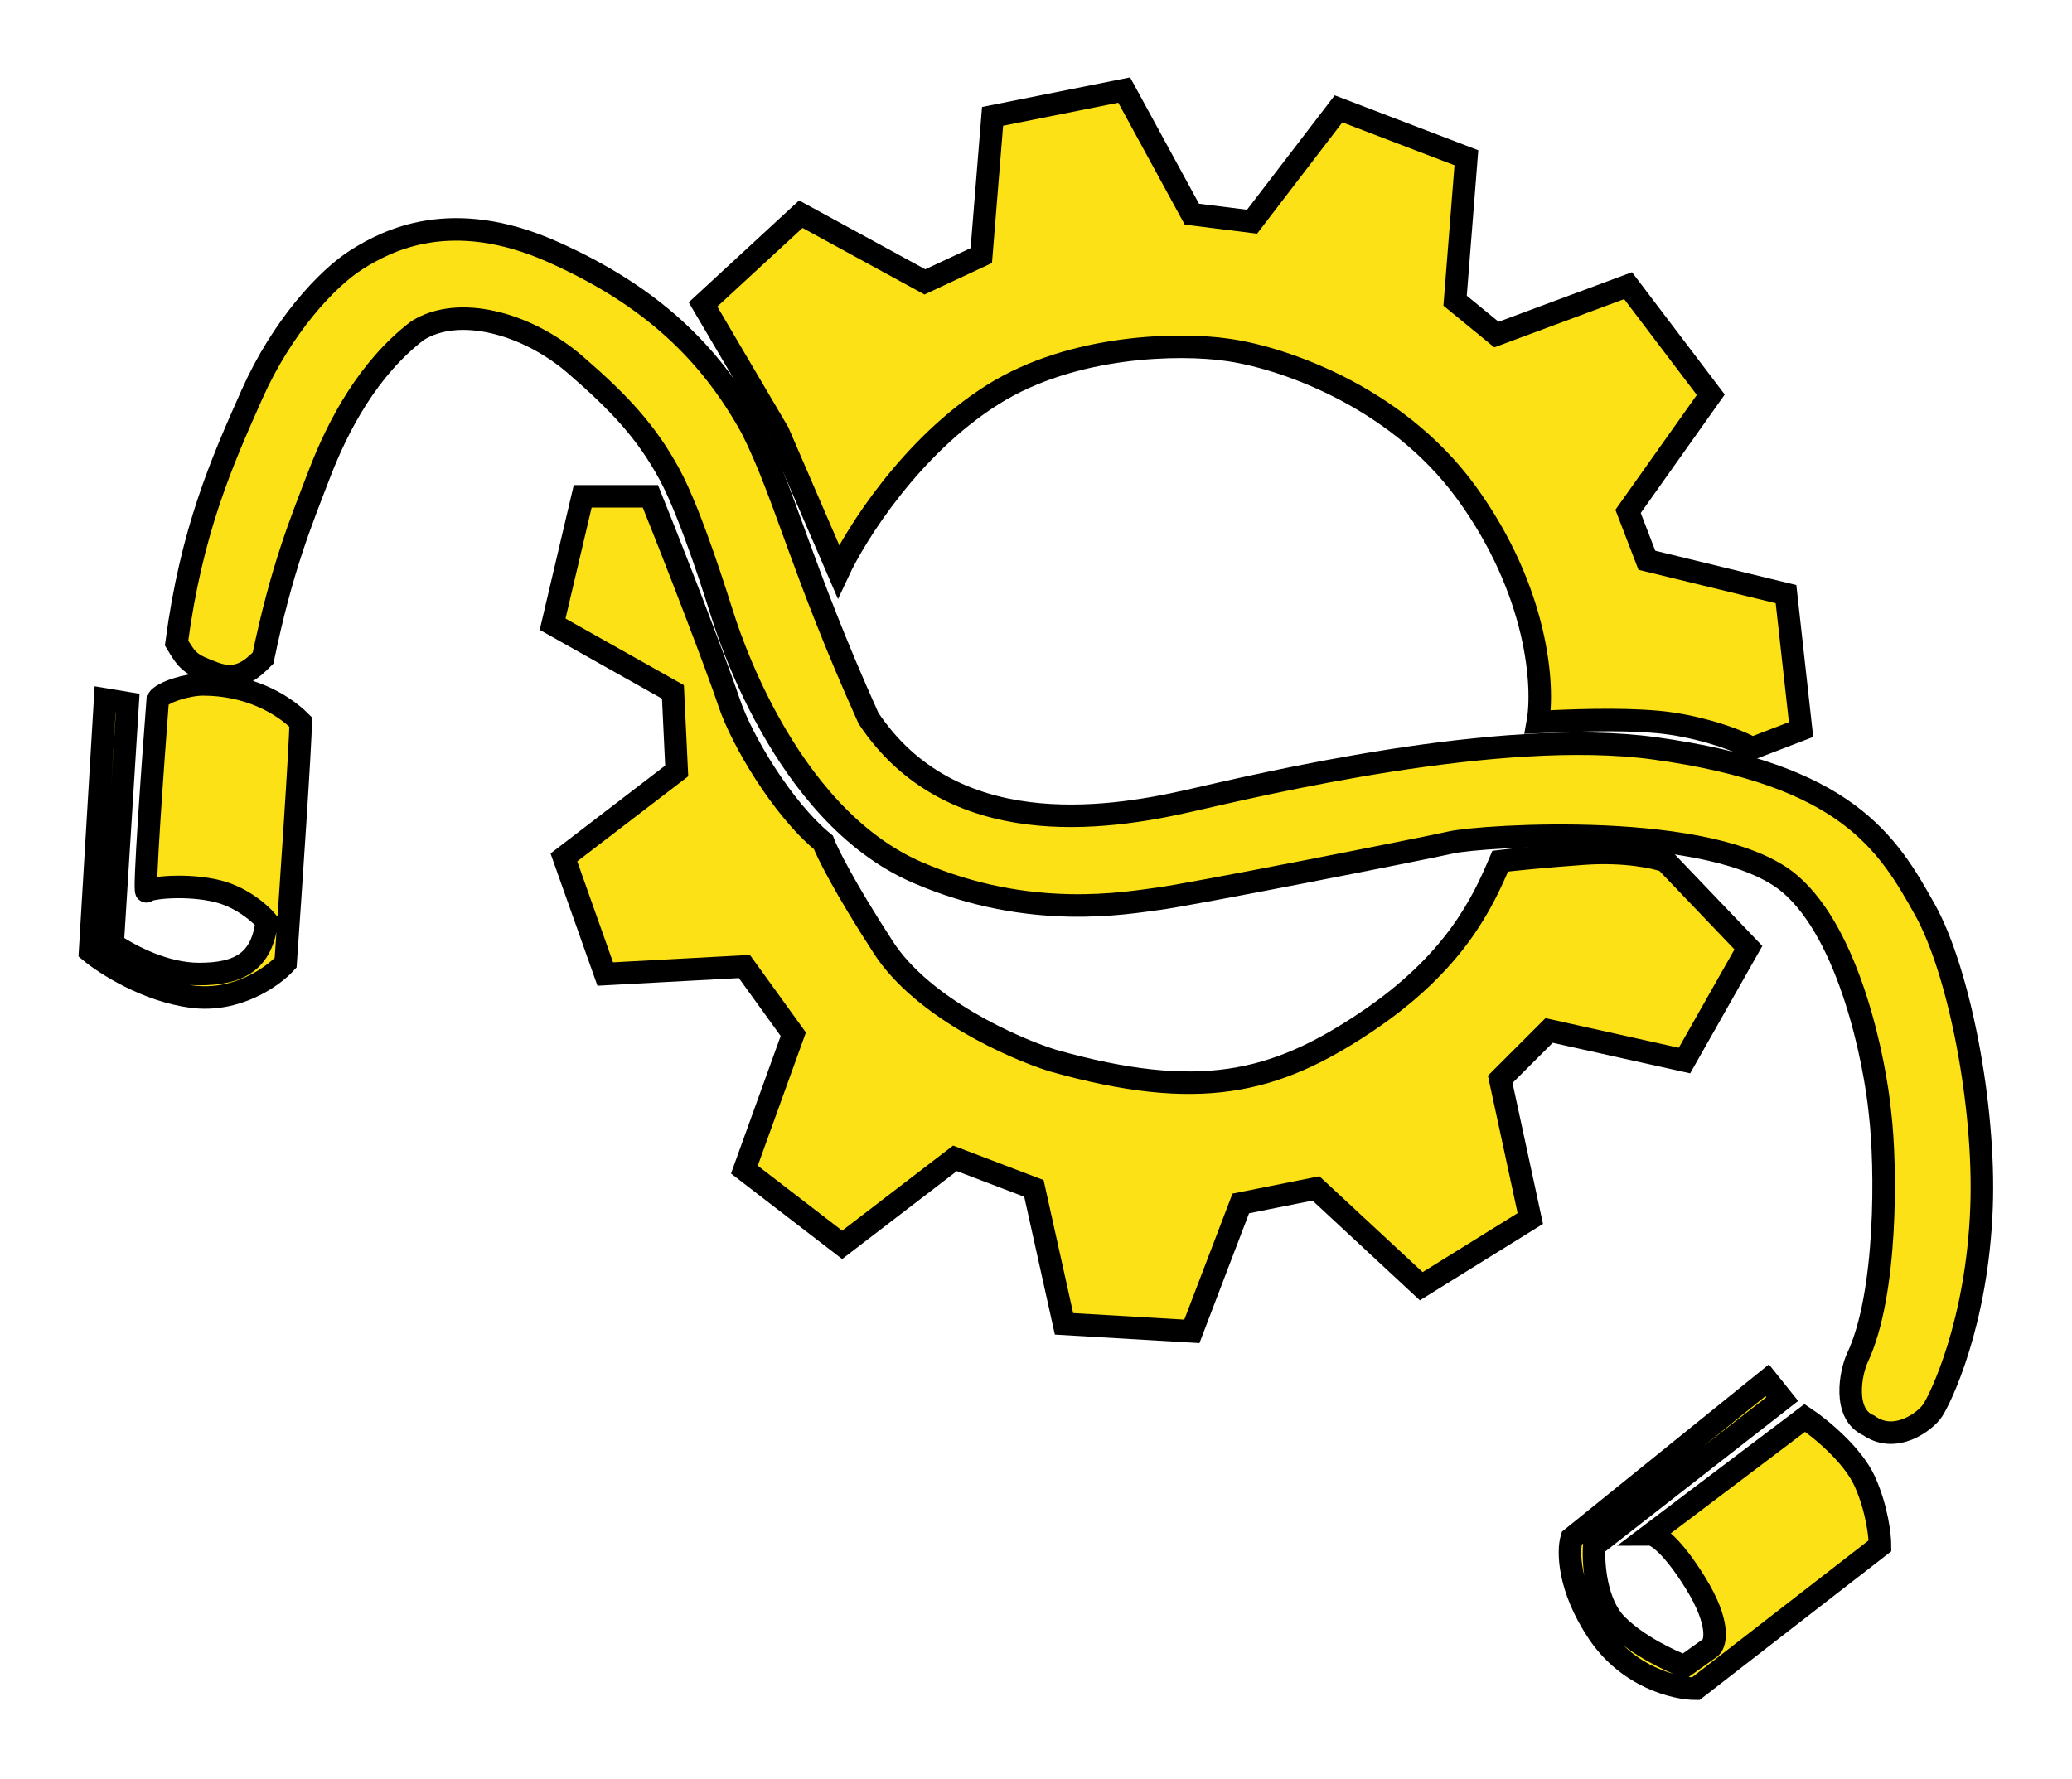 <svg width="92" height="79" viewBox="0 0 92 79" fill="none" xmlns="http://www.w3.org/2000/svg">
<g filter="url(#filter0_d_8_11)">
<path d="M5.002 37.922L5.67 27.231L4.668 27.064L4 38.256C4.668 38.813 6.504 39.994 8.508 40.261C10.512 40.528 12.126 39.37 12.682 38.758C12.905 35.584 13.35 29.001 13.35 28.066C12.515 27.231 11.013 26.395 9.009 26.395C8.341 26.395 7.228 26.729 7.005 27.064C6.783 29.959 6.371 35.717 6.504 35.584C6.671 35.416 8.341 35.249 9.677 35.584C10.745 35.851 11.569 36.586 11.847 36.92C11.627 38.686 10.654 39.259 8.842 39.259C7.339 39.259 5.837 38.479 5.002 37.922Z" fill="#FCE116"/>
<path d="M9.51 25.894C8.441 25.493 8.341 25.393 7.84 24.558C8.508 19.546 9.844 16.539 11.18 13.532C12.515 10.525 14.519 8.353 15.855 7.518C17.19 6.682 20.029 5.179 24.537 7.184C28.938 9.141 31.549 11.694 33.386 15.035C34.889 18.042 35.557 21.216 38.562 27.899C42.235 33.412 49.081 32.409 52.754 31.574C55.926 30.853 66.575 28.29 73.458 29.235C81.973 30.405 83.81 33.412 85.48 36.419C86.993 39.144 88.151 45.106 87.984 49.616C87.792 54.795 86.147 58.136 85.813 58.638C85.48 59.139 84.144 60.141 82.975 59.306C81.806 58.805 82.172 56.94 82.474 56.299C83.81 53.459 83.754 47.779 83.476 45.44C83.253 43.157 82.14 37.521 79.469 35.249C76.129 32.409 65.746 33.122 64.442 33.412C62.939 33.746 52.754 35.751 51.418 35.918C50.083 36.085 45.742 36.92 40.733 34.748C34.724 32.143 32.217 23.722 32.05 23.221C31.917 22.82 30.715 18.878 29.713 17.04C28.711 15.202 27.542 13.927 25.539 12.195C23.412 10.358 20.363 9.522 18.526 10.692C16.355 12.362 15.02 14.868 14.185 17.04C13.35 19.212 12.515 21.216 11.68 25.226C11.18 25.727 10.579 26.295 9.51 25.894Z" fill="#FCE116"/>
<path d="M25.873 18.042H28.878C30.047 20.938 31.85 25.627 32.384 27.231C32.919 28.834 34.722 31.908 36.558 33.412C36.725 33.857 37.493 35.416 39.23 38.089C40.966 40.762 44.962 42.544 46.743 43.101C53.255 44.939 56.594 44.103 60.602 41.431C64.609 38.758 65.833 36.085 66.612 34.247C67.058 34.191 68.415 34.047 70.286 33.913C72.156 33.779 73.514 34.08 73.959 34.247L77.632 38.089L74.794 43.101L68.783 41.765L66.612 43.936L67.948 50.118L63.106 53.125L58.431 48.781L55.092 49.449L52.921 55.129L47.244 54.795L45.908 48.781L42.402 47.445L37.393 51.287L33.052 47.946L35.223 41.932L33.052 38.925L26.874 39.259L25.038 34.08L30.047 30.238L29.88 26.729L24.537 23.722L25.873 18.042Z" fill="#FCE116"/>
<path d="M79.135 58.136L78.467 57.301L69.785 64.318C69.618 64.874 69.618 66.489 70.953 68.494C72.289 70.499 74.404 71 75.294 71L83.476 64.652C83.476 64.206 83.342 63.014 82.808 61.812C82.274 60.609 80.804 59.417 80.137 58.972L73.291 64.15C73.514 64.15 74.226 64.585 75.294 66.322C76.363 68.06 76.185 68.939 75.962 69.162L74.794 69.998C74.181 69.775 72.723 69.096 71.788 68.16C70.853 67.224 70.731 65.431 70.787 64.652L79.135 58.136Z" fill="#FCE116"/>
<path d="M35.557 5.513L31.215 9.522L34.555 15.202L37.226 21.384C38.005 19.713 40.465 15.804 44.072 13.532C47.678 11.26 52.476 11.249 54.424 11.527C56.65 11.806 61.904 13.465 65.11 17.875C68.315 22.286 68.56 26.507 68.282 28.066C69.618 28.01 71.788 27.899 73.625 28.066C75.239 28.213 77.02 28.79 77.799 29.235L79.97 28.4L79.302 22.386L73.124 20.882L72.289 18.711L75.962 13.532L72.289 8.687L66.445 10.859L64.609 9.355L65.11 3.007L59.433 0.835L55.593 5.847L52.921 5.513L49.916 0L44.072 1.169L43.571 7.351L41.066 8.52L35.557 5.513Z" fill="#FCE116"/>
<path d="M5.002 37.922L5.67 27.231L4.668 27.064L4 38.256C4.668 38.813 6.504 39.994 8.508 40.261C10.512 40.528 12.126 39.37 12.682 38.758C12.905 35.584 13.35 29.001 13.35 28.066C12.515 27.231 11.013 26.395 9.009 26.395C8.341 26.395 7.228 26.729 7.005 27.064C6.783 29.959 6.371 35.717 6.504 35.584C6.671 35.416 8.341 35.249 9.677 35.584C10.745 35.851 11.569 36.586 11.847 36.92C11.627 38.686 10.654 39.259 8.842 39.259C7.339 39.259 5.837 38.479 5.002 37.922Z" stroke="black"/>
<path d="M9.51 25.894C8.441 25.493 8.341 25.393 7.84 24.558C8.508 19.546 9.844 16.539 11.18 13.532C12.515 10.525 14.519 8.353 15.855 7.518C17.19 6.682 20.029 5.179 24.537 7.184C28.938 9.141 31.549 11.694 33.386 15.035C34.889 18.042 35.557 21.216 38.562 27.899C42.235 33.412 49.081 32.409 52.754 31.574C55.926 30.853 66.575 28.29 73.458 29.235C81.973 30.405 83.81 33.412 85.48 36.419C86.993 39.144 88.151 45.106 87.984 49.616C87.792 54.795 86.147 58.136 85.813 58.638C85.48 59.139 84.144 60.141 82.975 59.306C81.806 58.805 82.172 56.94 82.474 56.299C83.81 53.459 83.754 47.779 83.476 45.44C83.253 43.157 82.14 37.521 79.469 35.249C76.129 32.409 65.746 33.122 64.442 33.412C62.939 33.746 52.754 35.751 51.418 35.918C50.083 36.085 45.742 36.92 40.733 34.748C34.724 32.143 32.217 23.722 32.05 23.221C31.917 22.82 30.715 18.878 29.713 17.04C28.711 15.202 27.542 13.927 25.539 12.195C23.412 10.358 20.363 9.522 18.526 10.692C16.355 12.362 15.02 14.868 14.185 17.04C13.35 19.212 12.515 21.216 11.68 25.226C11.18 25.727 10.579 26.295 9.51 25.894Z" stroke="black"/>
<path d="M25.873 18.042H28.878C30.047 20.938 31.85 25.627 32.384 27.231C32.919 28.834 34.722 31.908 36.558 33.412C36.725 33.857 37.493 35.416 39.23 38.089C40.966 40.762 44.962 42.544 46.743 43.101C53.255 44.939 56.594 44.103 60.602 41.431C64.609 38.758 65.833 36.085 66.612 34.247C67.058 34.191 68.415 34.047 70.286 33.913C72.156 33.779 73.514 34.08 73.959 34.247L77.632 38.089L74.794 43.101L68.783 41.765L66.612 43.936L67.948 50.118L63.106 53.125L58.431 48.781L55.092 49.449L52.921 55.129L47.244 54.795L45.908 48.781L42.402 47.445L37.393 51.287L33.052 47.946L35.223 41.932L33.052 38.925L26.874 39.259L25.038 34.08L30.047 30.238L29.88 26.729L24.537 23.722L25.873 18.042Z" stroke="black"/>
<path d="M79.135 58.136L78.467 57.301L69.785 64.318C69.618 64.874 69.618 66.489 70.953 68.494C72.289 70.499 74.404 71 75.294 71L83.476 64.652C83.476 64.206 83.342 63.014 82.808 61.812C82.274 60.609 80.804 59.417 80.137 58.972L73.291 64.15C73.514 64.15 74.226 64.585 75.294 66.322C76.363 68.06 76.185 68.939 75.962 69.162L74.794 69.998C74.181 69.775 72.723 69.096 71.788 68.16C70.853 67.224 70.731 65.431 70.787 64.652L79.135 58.136Z" stroke="black"/>
<path d="M35.557 5.513L31.215 9.522L34.555 15.202L37.226 21.384C38.005 19.713 40.465 15.804 44.072 13.532C47.678 11.26 52.476 11.249 54.424 11.527C56.65 11.806 61.904 13.465 65.11 17.875C68.315 22.286 68.56 26.507 68.282 28.066C69.618 28.01 71.788 27.899 73.625 28.066C75.239 28.213 77.02 28.79 77.799 29.235L79.97 28.4L79.302 22.386L73.124 20.882L72.289 18.711L75.962 13.532L72.289 8.687L66.445 10.859L64.609 9.355L65.11 3.007L59.433 0.835L55.593 5.847L52.921 5.513L49.916 0L44.072 1.169L43.571 7.351L41.066 8.52L35.557 5.513Z" stroke="black"/>
</g>
<defs>
<filter id="filter0_d_8_11" x="0" y="0" width="92" height="79" filterUnits="userSpaceOnUse" color-interpolation-filters="sRGB">
<feFlood flood-opacity="0" result="BackgroundImageFix"/>
<feColorMatrix in="SourceAlpha" type="matrix" values="0 0 0 0 0 0 0 0 0 0 0 0 0 0 0 0 0 0 127 0" result="hardAlpha"/>
<feOffset dy="4"/>
<feGaussianBlur stdDeviation="2"/>
<feComposite in2="hardAlpha" operator="out"/>
<feColorMatrix type="matrix" values="0 0 0 0 0 0 0 0 0 0 0 0 0 0 0 0 0 0 0.25 0"/>
<feBlend mode="normal" in2="BackgroundImageFix" result="effect1_dropShadow_8_11"/>
<feBlend mode="normal" in="SourceGraphic" in2="effect1_dropShadow_8_11" result="shape"/>
</filter>
</defs>
</svg>
